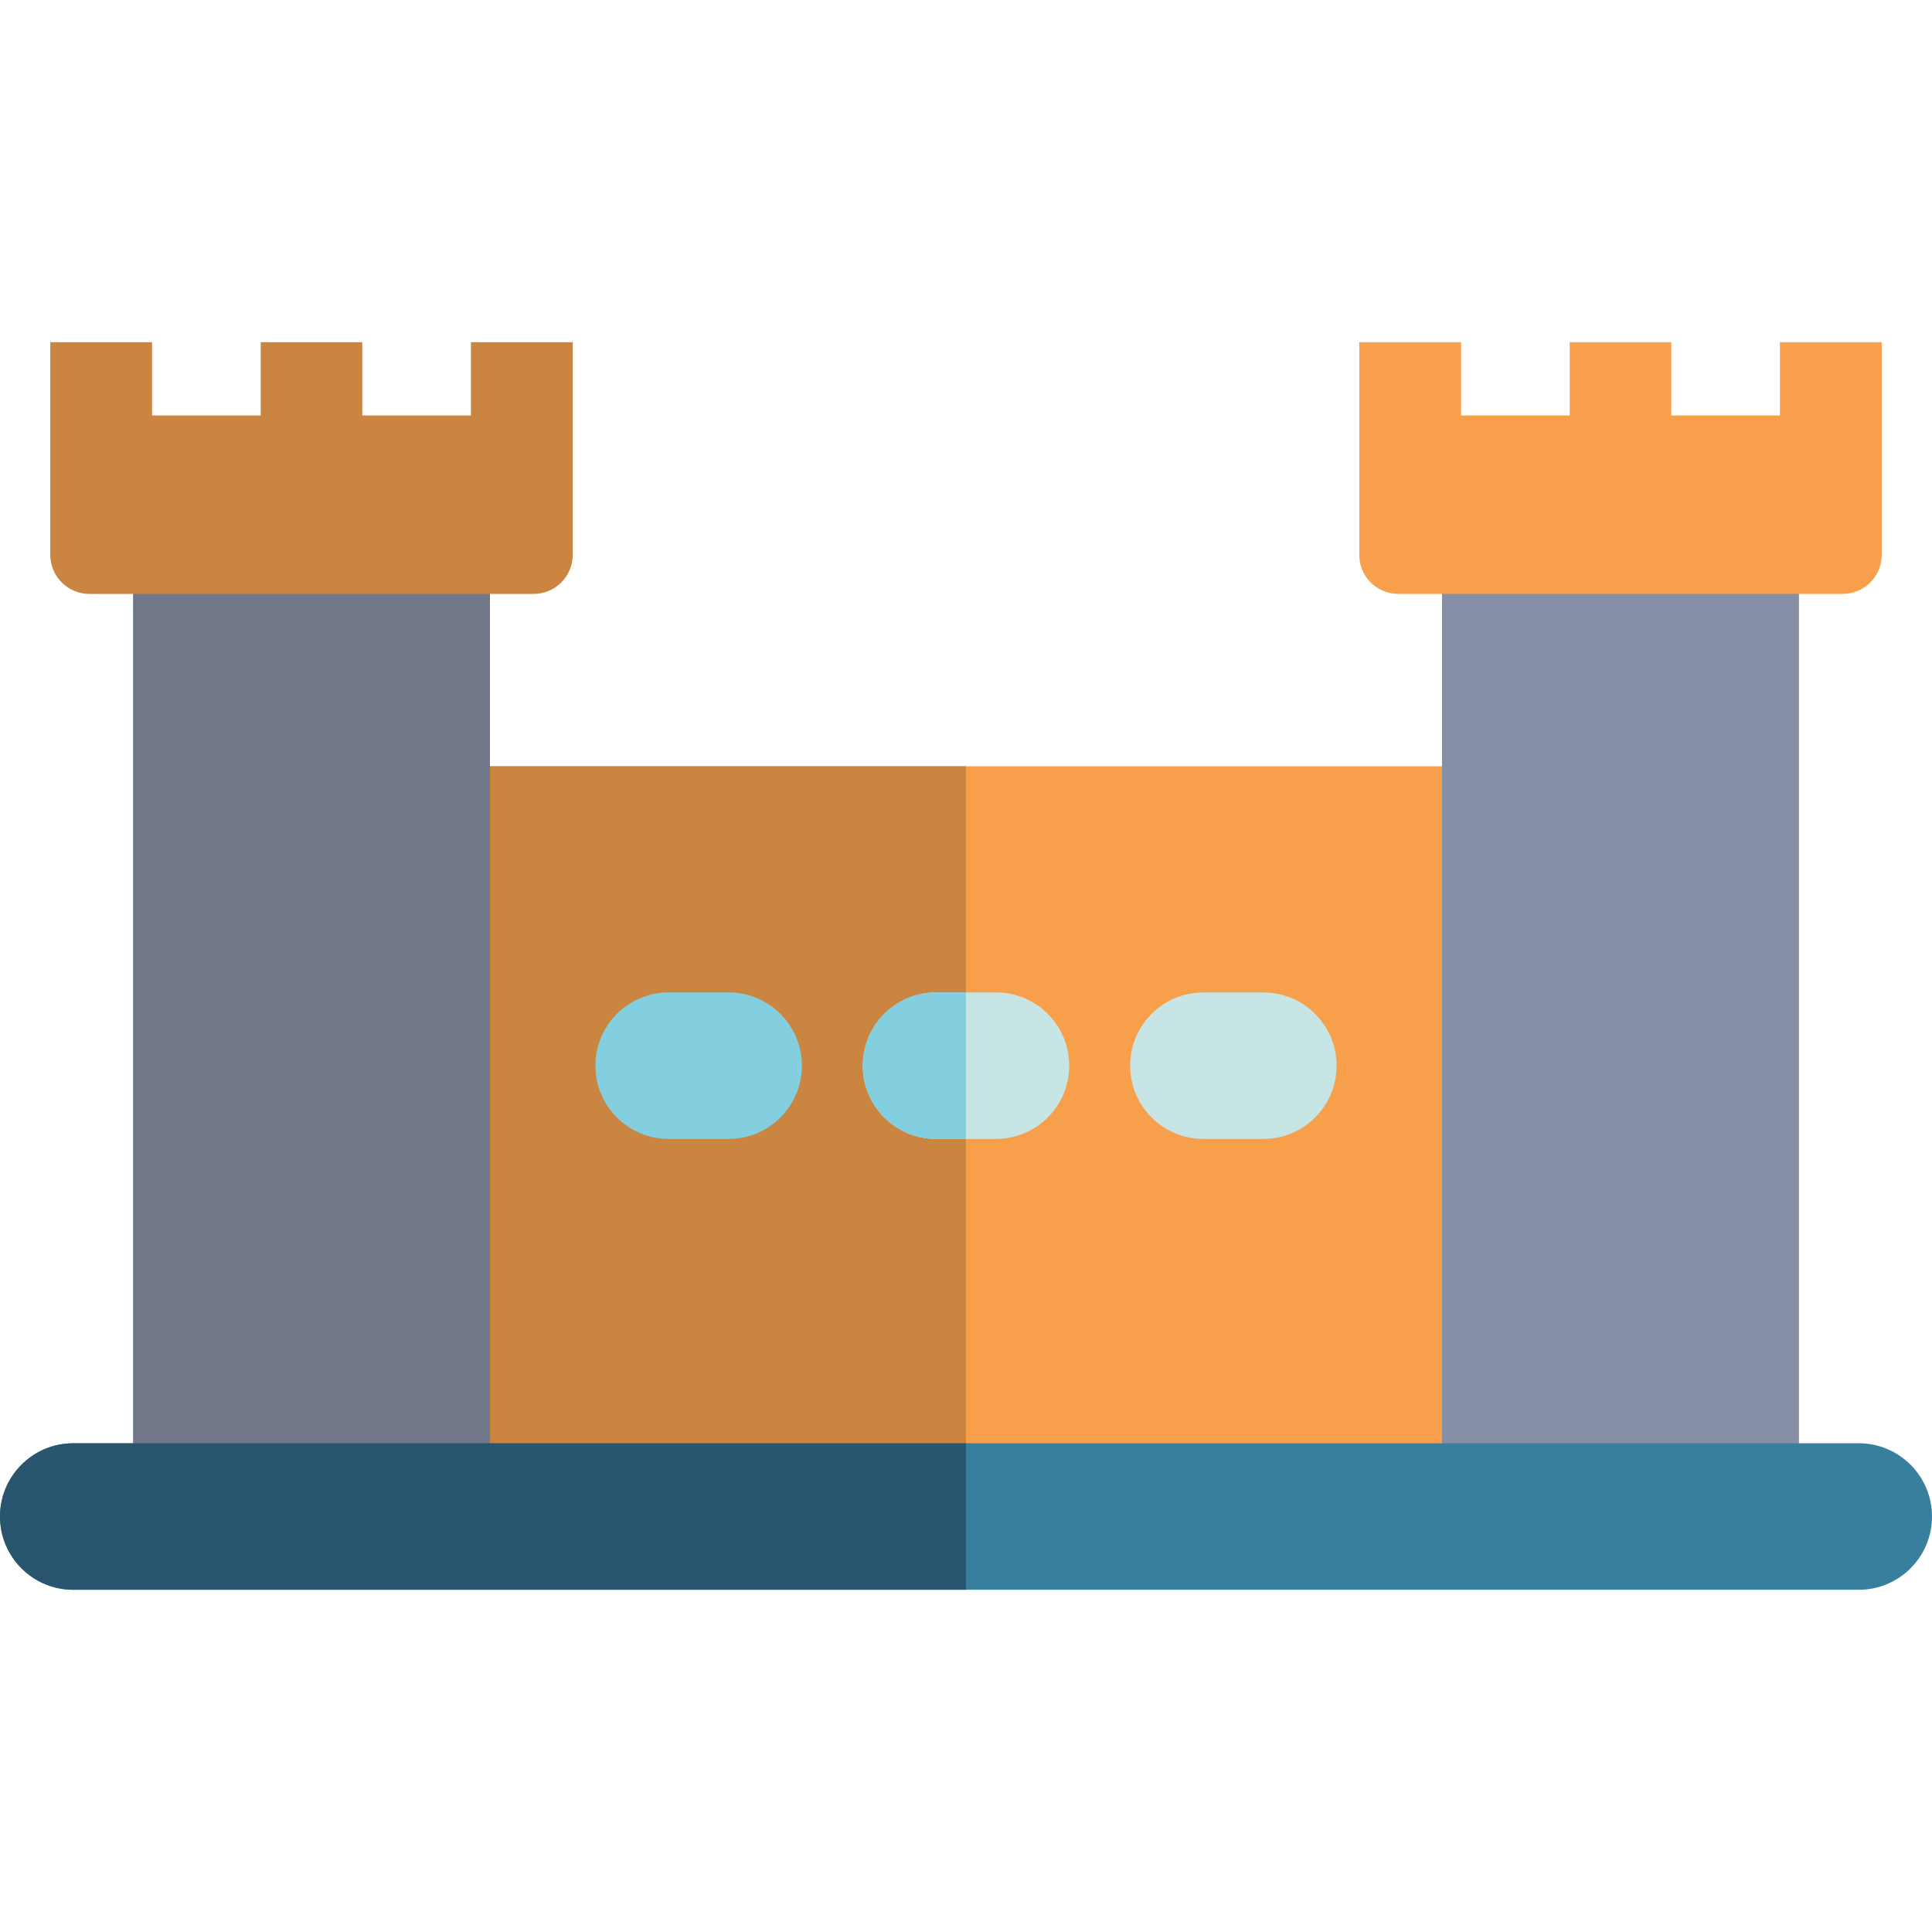<?xml version="1.0" encoding="iso-8859-1"?>
<!-- Generator: Adobe Illustrator 19.0.0, SVG Export Plug-In . SVG Version: 6.00 Build 0)  -->
<svg xmlns="http://www.w3.org/2000/svg" xmlns:xlink="http://www.w3.org/1999/xlink" version="1.1" id="Layer_1" x="0px" y="0px" viewBox="0 0 395.632 395.632" style="enable-background:new 0 0 395.632 395.632;" xml:space="preserve" width="512" height="512">
<g>
	<rect x="52.149" y="156.915" style="fill:#F79F4B;" width="291.333" height="148.842"/>
	<rect x="52.149" y="156.915" style="fill:#CA8540;" width="145.667" height="148.842"/>
	<polyline style="fill:#707789;" points="27.247,305.758 27.247,119.464 100.334,119.464 100.334,305.758  "/>
	<polyline style="fill:#858EA4;" points="295.298,305.758 295.298,119.464 368.385,119.464 368.385,305.758  "/>
	<path style="fill:#387F9E;" d="M380.632,325.552H15c-8.284,0-15-6.716-15-15s6.716-15,15-15h365.632c8.284,0,15,6.716,15,15   S388.916,325.552,380.632,325.552z"/>
	<path style="fill:#29556E;" d="M197.816,325.552H15c-8.284,0-15-6.716-15-15s6.716-15,15-15h182.816V325.552z"/>
	<g>
		<path style="fill:#CA8540;" d="M96.436,85.079H74.19v-15H53.391v15H31.145v-15H10.297v43.54c0,4.418,3.582,8,8,8h90.986    c4.418,0,8-3.582,8-8v-43.54H96.436V85.079z"/>
		<path style="fill:#F79F4B;" d="M364.487,70.079v15h-22.246v-15h-20.799v15h-22.246v-15h-20.847v43.54c0,4.418,3.582,8,8,8h90.986    c4.418,0,8-3.582,8-8v-43.54H364.487z"/>
	</g>
	<g>
		<g>
			<line style="fill:#83CFE0;" x1="136.926" y1="218.229" x2="149.206" y2="218.229"/>
			<path style="fill:#83CFE0;" d="M149.207,233.229h-12.28c-8.284,0-15-6.716-15-15s6.716-15,15-15h12.28c8.284,0,15,6.716,15,15     S157.491,233.229,149.207,233.229z"/>
		</g>
		<g>
			<line style="fill:#83CFE0;" x1="191.676" y1="218.229" x2="203.956" y2="218.229"/>
			<path style="fill:#C6E5E4;" d="M203.956,233.229h-12.28c-8.284,0-15-6.716-15-15s6.716-15,15-15h12.28c8.284,0,15,6.716,15,15     S212.24,233.229,203.956,233.229z"/>
			<path style="fill:#83CFE0;" d="M197.816,233.229h-6.14c-8.284,0-15-6.716-15-15s6.716-15,15-15h6.14V233.229z"/>
		</g>
		<g>
			<line style="fill:#83CFE0;" x1="246.425" y1="218.229" x2="258.706" y2="218.229"/>
			<path style="fill:#C6E5E4;" d="M258.706,233.229h-12.28c-8.284,0-15-6.716-15-15s6.716-15,15-15h12.28c8.284,0,15,6.716,15,15     S266.99,233.229,258.706,233.229z"/>
		</g>
	</g>
</g>















</svg>
